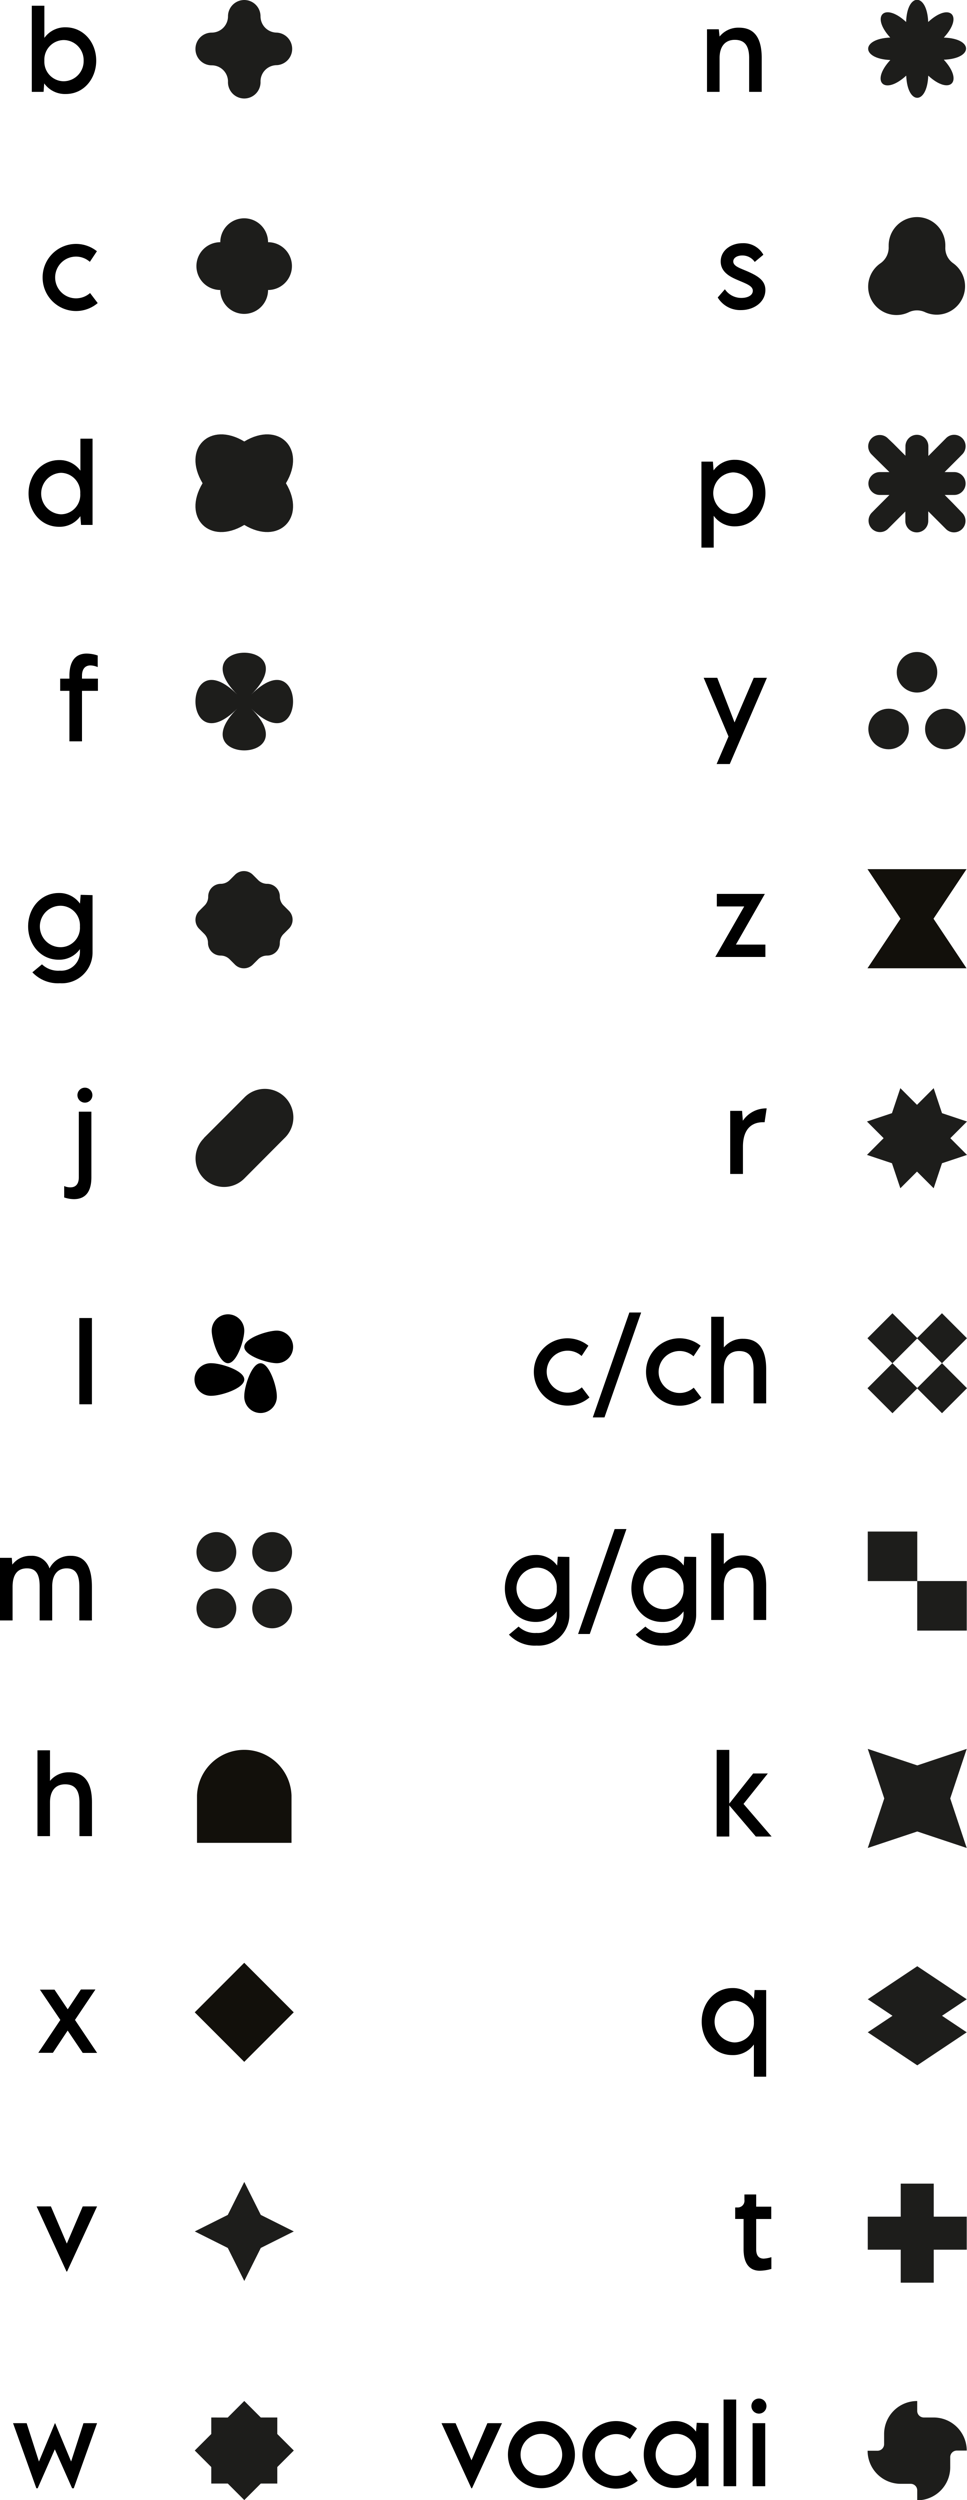 <svg xmlns="http://www.w3.org/2000/svg" viewBox="0 0 182.21 470.7"><defs><style>.cls-1{fill:#1d1d1b;}.cls-2{fill:#12100b;}</style></defs><title>forme alfabetoRisorsa 2</title><g id="Livello_2" data-name="Livello 2"><g id="Livello_1-2" data-name="Livello 1"><path class="cls-1" d="M47.44.7h0A3.07,3.07,0,0,1,50.5,3.77a3.07,3.07,0,0,0,3.07,3.07,3.07,3.07,0,0,1,0,6.13A3.06,3.06,0,0,0,50.5,16h0a3.07,3.07,0,1,1-6.13,0A3.06,3.06,0,0,0,41.3,13,3.06,3.06,0,0,1,38.24,9.9h0A3.06,3.06,0,0,1,41.3,6.84h0a3.07,3.07,0,0,0,3.07-3.07h0A3.07,3.07,0,0,1,47.44.7" transform="translate(-1.41 -0.7)"/><path class="cls-1" d="M39.83,215a5.37,5.37,0,1,0,7.6,7.6L55,215a5.38,5.38,0,1,0-7.61-7.6l-7.6,7.6" transform="translate(-1.41 -0.7)"/><path class="cls-1" d="M48.75,134.1c10.51,10.51-13.14,10.51-2.63,0-10.51,10.51-10.51-13.14,0-2.63-10.51-10.51,13.14-10.51,2.63,0,10.51-10.51,10.51,13.14,0,2.63" transform="translate(-1.41 -0.7)"/><path class="cls-1" d="M55.29,91.68c3.92,6.5-1.35,11.77-7.85,7.85-6.51,3.92-11.78-1.35-7.86-7.85-3.92-6.51,1.35-11.78,7.86-7.86,6.5-3.92,11.77,1.35,7.85,7.86" transform="translate(-1.41 -0.7)"/><path class="cls-1" d="M55.34,295.56h0a3.75,3.75,0,1,1,0-5.31,3.75,3.75,0,0,1,0,5.31" transform="translate(-1.41 -0.7)"/><path class="cls-1" d="M44.83,295.56h0a3.75,3.75,0,1,1,0-5.31,3.75,3.75,0,0,1,0,5.31" transform="translate(-1.41 -0.7)"/><path class="cls-1" d="M55.34,306.17h0a3.75,3.75,0,1,1,0-5.31,3.74,3.74,0,0,1,0,5.31" transform="translate(-1.41 -0.7)"/><path class="cls-1" d="M44.83,306.17h0a3.75,3.75,0,1,1,0-5.31,3.74,3.74,0,0,1,0,5.31" transform="translate(-1.41 -0.7)"/><path class="cls-1" d="M51.92,46.3h0a4.49,4.49,0,1,0-9,0,4.49,4.49,0,1,0,0,9,4.49,4.49,0,1,0,9,0,4.49,4.49,0,0,0,0-9" transform="translate(-1.41 -0.7)"/><polygon class="cls-1" points="169.72 411.12 175.94 411.12 175.94 417.34 182.16 417.34 182.16 423.56 175.94 423.56 175.94 429.77 169.72 429.77 169.72 423.56 163.51 423.56 163.51 417.34 169.72 417.34 169.72 411.12"/><polygon class="cls-1" points="182.16 376.41 172.84 370.19 163.51 376.41 168.17 379.52 163.51 382.63 172.84 388.85 182.16 382.63 177.5 379.52 182.16 376.41"/><polygon class="cls-1" points="46.03 429.45 42.92 423.23 36.7 420.12 42.92 417.01 46.03 410.8 49.14 417.01 55.36 420.12 49.14 423.23 46.03 429.45"/><polygon class="cls-1" points="163.51 329.27 172.84 332.38 182.16 329.27 179.05 338.6 182.16 347.93 172.84 344.82 163.51 347.93 166.62 338.6 163.51 329.27"/><polygon class="cls-1" points="55.36 461.37 52.25 464.48 52.25 467.59 49.14 467.59 46.03 470.7 42.92 467.59 39.81 467.59 39.81 464.48 36.7 461.37 39.81 458.26 39.81 455.15 42.91 455.16 46.03 452.04 49.14 455.15 52.25 455.15 52.25 458.26 55.36 461.37"/><rect class="cls-1" x="163.51" y="288.35" width="9.33" height="9.33"/><rect class="cls-1" x="172.83" y="297.67" width="9.33" height="9.33"/><rect class="cls-1" x="175.58" y="249.31" width="6.66" height="6.66" transform="translate(-127.66 199.82) rotate(-45)"/><rect class="cls-1" x="166.24" y="249.31" width="6.66" height="6.66" transform="translate(-130.39 193.22) rotate(-45)"/><rect class="cls-1" x="175.58" y="258.74" width="6.66" height="6.66" transform="translate(-134.32 202.56) rotate(-45)"/><rect class="cls-1" x="166.24" y="258.74" width="6.66" height="6.66" transform="translate(-137.05 195.96) rotate(-45)"/><path class="cls-2" d="M38.53,347.66v-8.9a8.91,8.91,0,0,1,17.81,0v8.9Z" transform="translate(-1.41 -0.7)"/><path d="M19.54,12.13c0,3.26-2.23,6.27-5.74,6.27a4.8,4.8,0,0,1-4.06-2L9.62,18H7.4V1.78H9.77V7.84a4.78,4.78,0,0,1,4-2C17.08,5.84,19.54,8.61,19.54,12.13Zm-2.37,0a3.79,3.79,0,0,0-3.75-3.89,3.69,3.69,0,0,0-3.65,3.9A3.67,3.67,0,0,0,13.41,16,3.79,3.79,0,0,0,17.17,12.1Z" transform="translate(-1.41 -0.7)"/><path d="M145.64,93.53c0,3.26-2.23,6.27-5.75,6.27a4.78,4.78,0,0,1-4-2v6h-2.31V87.61h2.16l.13,1.66a4.8,4.8,0,0,1,4-2C143.18,87.24,145.64,90,145.64,93.53Zm-2.37,0a3.79,3.79,0,0,0-3.75-3.89,3.91,3.91,0,0,0,0,7.81A3.79,3.79,0,0,0,143.27,93.5Z" transform="translate(-1.41 -0.7)"/><path d="M145.92,128.31l-7,16.24h-2.48l2.24-5.19L134,128.31h2.56l3.26,8.41,3.62-8.41Z" transform="translate(-1.41 -0.7)"/><path d="M136.65,56.71,138,55.16a3.72,3.72,0,0,0,3.16,1.63c1,0,2.1-.41,2.1-1.35s-1.31-1.34-2.81-2c-1.26-.53-3.24-1.42-3.24-3.51s1.93-3.44,4.12-3.44a4.27,4.27,0,0,1,3.92,2.17l-1.63,1.36a2.77,2.77,0,0,0-2.37-1.22c-.92,0-1.67.44-1.67,1.12,0,.85,1.09,1.21,2.55,1.82,2.05.89,3.5,1.74,3.5,3.56,0,2.29-2.17,3.78-4.56,3.78A4.94,4.94,0,0,1,136.65,56.71Z" transform="translate(-1.41 -0.7)"/><path d="M9.44,52.87A6.3,6.3,0,0,1,19.67,48l-1.33,2a3.93,3.93,0,1,0-2.62,6.87,4,4,0,0,0,2.66-1l1.44,1.89a6.3,6.3,0,0,1-10.38-4.8Z" transform="translate(-1.41 -0.7)"/><path d="M16.36,248.85h2.37v16.24H16.36Z" transform="translate(-1.41 -0.7)"/><path d="M144.94,11.63V18h-2.37V11.63c0-2.51-1-3.43-2.71-3.43S137,9.33,137,11.63V18h-2.37V6.21h2.22L137,7.58a4.52,4.52,0,0,1,3.65-1.67C143,5.91,144.94,7.15,144.94,11.63Z" transform="translate(-1.41 -0.7)"/><path d="M13.51,226.15V224a2.7,2.7,0,0,0,1.16.25c1.25,0,1.59-.95,1.59-1.86V210h2.37v12.36c0,2.57-1,4.11-3.3,4.11A5.83,5.83,0,0,1,13.51,226.15ZM16,206.89a1.41,1.41,0,1,1,1.41,1.41A1.41,1.41,0,0,1,16,206.89Z" transform="translate(-1.41 -0.7)"/><path d="M18.73,299.47v6.32H16.36v-6.32c0-2.54-.82-3.49-2.4-3.49s-2.71,1.08-2.71,3.37v6.44H8.88v-6.44c0-2.47-.84-3.37-2.39-3.37-1.8,0-2.71,1.18-2.71,3.49v6.32H1.41V294H3.63l.1,1.28a4.24,4.24,0,0,1,3.51-1.66,3.45,3.45,0,0,1,3.5,2.38,4.31,4.31,0,0,1,4-2.38C16.93,293.6,18.73,294.92,18.73,299.47Z" transform="translate(-1.41 -0.7)"/><path d="M18.85,83.29V99.53H16.68l-.13-1.65a4.76,4.76,0,0,1-4,2c-3.52,0-5.76-3-5.76-6.27,0-3.52,2.47-6.29,5.77-6.29a4.79,4.79,0,0,1,4,2V83.29ZM16.53,93.62a3.69,3.69,0,0,0-3.65-3.9,3.91,3.91,0,0,0,0,7.81A3.66,3.66,0,0,0,16.53,93.62Z" transform="translate(-1.41 -0.7)"/><path d="M16.86,127.92v.55h3v2.3h-3v9.51H14.49v-9.51H12.75v-2.3h1.74v-.55c0-2.56,1-4.17,3.26-4.17a6.78,6.78,0,0,1,2.07.36v2.19a3.6,3.6,0,0,0-1.38-.32C17.15,126,16.86,127.08,16.86,127.92Z" transform="translate(-1.41 -0.7)"/><path d="M18.85,169.23V180a5.79,5.79,0,0,1-6.15,5.82,6.62,6.62,0,0,1-5.19-2.06l1.81-1.5a4.44,4.44,0,0,0,3.38,1.19A3.52,3.52,0,0,0,16.47,180v-.61a4.75,4.75,0,0,1-4,2c-3.52,0-5.76-3-5.76-6.27,0-3.52,2.47-6.29,5.77-6.29a4.76,4.76,0,0,1,4,2l.13-1.66Zm-2.38,5.89a3.68,3.68,0,0,0-3.65-3.89,3.9,3.9,0,0,0,0,7.8A3.66,3.66,0,0,0,16.47,175.12Z" transform="translate(-1.41 -0.7)"/><path d="M143.83,346.47l-5-5.86v5.86h-2.38V330.16h2.38v10.11l4.5-5.67h2.76l-4.58,5.73,5.29,6.14Z" transform="translate(-1.41 -0.7)"/><path d="M145.87,209.38l-.39,2.61h-.35c-1.71,0-3.73.91-3.73,4.63v5.11H139V209.85h2.24l.14,1.86A5.3,5.3,0,0,1,145.87,209.38Z" transform="translate(-1.41 -0.7)"/><path d="M141.52,424.19v-5.72h-1.58v-2.16h.39a1.27,1.27,0,0,0,1.35-1.45v-1h2.22v2.3h2.84v2.32H143.9v5.72c0,1.09.44,1.74,1.42,1.74a5.76,5.76,0,0,0,1.44-.28v2.22a8.24,8.24,0,0,1-2.21.34C142.59,428.21,141.52,426.8,141.52,424.19Z" transform="translate(-1.41 -0.7)"/><path d="M19.7,416.11l-5.65,12.26h-.11L8.31,416.11H11l3,7,3-7Z" transform="translate(-1.41 -0.7)"/><path d="M3.87,456.92H6.43l2.32,7.23,3-7.21h.06l3,7.2,2.33-7.22H19.7l-4.39,12.26H15l-3.26-7.34-3.23,7.34H8.26Z" transform="translate(-1.41 -0.7)"/><path d="M12.78,381,8.93,375.3h2.75L14.17,379l2.48-3.73h2.74L15.54,381l4.17,6.21H17L14.16,383l-2.78,4.19H8.63Z" transform="translate(-1.41 -0.7)"/><path d="M96,456.92l-5.65,12.26h-.12L84.6,456.92h2.65l3,7,3-7Z" transform="translate(-1.41 -0.7)"/><path d="M97.12,462.86a6.31,6.31,0,1,1,6.32,6.3A6.32,6.32,0,0,1,97.12,462.86Zm10.22,0a3.92,3.92,0,1,0-3.9,3.91A3.92,3.92,0,0,0,107.34,462.86Z" transform="translate(-1.41 -0.7)"/><path d="M111.15,462.86a6.33,6.33,0,0,1,10.28-4.95l-1.33,2a4,4,0,0,0-6.57,3,3.92,3.92,0,0,0,3.93,3.94,4.06,4.06,0,0,0,2.68-1l1.44,1.9a6.34,6.34,0,0,1-10.43-4.82Z" transform="translate(-1.41 -0.7)"/><path d="M134.92,456.92v11.87h-2.23l-.13-1.66a4.8,4.8,0,0,1-4.06,2c-3.53,0-5.79-3-5.79-6.29,0-3.54,2.49-6.32,5.8-6.32a4.79,4.79,0,0,1,4.05,2l.13-1.67Zm-2.38,5.93a3.7,3.7,0,0,0-3.67-3.92,3.92,3.92,0,0,0,0,7.84A3.68,3.68,0,0,0,132.54,462.85Z" transform="translate(-1.41 -0.7)"/><path d="M137.75,452.47h2.38v16.32h-2.38Z" transform="translate(-1.41 -0.7)"/><path d="M143,453.82a1.42,1.42,0,1,1,2.83,0,1.42,1.42,0,0,1-2.83,0Zm.22,3.1h2.38v11.87h-2.38Z" transform="translate(-1.41 -0.7)"/><path d="M141.64,171.36h-5.16V169h9.05l-5.45,9.54h5.55v2.33h-9.44Z" transform="translate(-1.41 -0.7)"/><path d="M145.78,375.38v16.31h-2.32v-6.07a4.79,4.79,0,0,1-4.05,2c-3.53,0-5.78-3-5.78-6.3,0-3.54,2.48-6.32,5.79-6.32a4.76,4.76,0,0,1,4.05,2.05l.13-1.68Zm-2.32,5.93a3.72,3.72,0,0,0-3.67-3.92,3.93,3.93,0,0,0,0,7.85A3.69,3.69,0,0,0,143.46,381.31Z" transform="translate(-1.41 -0.7)"/><path d="M108.7,293.83v10.85a5.81,5.81,0,0,1-6.17,5.84,6.67,6.67,0,0,1-5.22-2.06l1.82-1.52a4.48,4.48,0,0,0,3.4,1.2,3.53,3.53,0,0,0,3.79-3.46v-.61a4.81,4.81,0,0,1-4,2c-3.53,0-5.78-3-5.78-6.3,0-3.54,2.48-6.31,5.79-6.31a4.81,4.81,0,0,1,4.06,2l.12-1.67Zm-2.38,5.92a3.7,3.7,0,0,0-3.67-3.91,3.92,3.92,0,0,0,0,7.84A3.69,3.69,0,0,0,106.32,299.75Z" transform="translate(-1.41 -0.7)"/><path d="M117.23,288.58h2.22l-6.91,19.76h-2.2Z" transform="translate(-1.41 -0.7)"/><path d="M132.59,293.83v10.85a5.81,5.81,0,0,1-6.17,5.84,6.69,6.69,0,0,1-5.22-2.06l1.82-1.52a4.48,4.48,0,0,0,3.4,1.2,3.53,3.53,0,0,0,3.79-3.46v-.61a4.81,4.81,0,0,1-4.05,2c-3.53,0-5.78-3-5.78-6.3,0-3.54,2.48-6.31,5.79-6.31a4.81,4.81,0,0,1,4.06,2l.13-1.67Zm-2.38,5.92a3.7,3.7,0,0,0-3.67-3.91,3.92,3.92,0,0,0,0,7.84A3.68,3.68,0,0,0,130.21,299.75Z" transform="translate(-1.41 -0.7)"/><path d="M145.78,299.28v6.42H143.4v-6.42c0-2.52-1-3.44-2.73-3.44s-2.87,1.14-2.87,3.44v6.42h-2.38V289.38h2.38v5.79a4.52,4.52,0,0,1,3.63-1.63C143.77,293.54,145.78,294.78,145.78,299.28Z" transform="translate(-1.41 -0.7)"/><path d="M102,259a6.32,6.32,0,0,1,10.28-4.94L111,256a3.95,3.95,0,1,0-2.64,6.9,4.06,4.06,0,0,0,2.68-1l1.44,1.9A6.34,6.34,0,0,1,102,259Z" transform="translate(-1.41 -0.7)"/><path d="M120,247.81h2.22l-6.91,19.75h-2.2Z" transform="translate(-1.41 -0.7)"/><path d="M123.14,259a6.32,6.32,0,0,1,10.28-4.94l-1.33,2a3.95,3.95,0,1,0-2.64,6.9,4,4,0,0,0,2.68-1l1.44,1.9A6.34,6.34,0,0,1,123.14,259Z" transform="translate(-1.41 -0.7)"/><path d="M145.78,258.51v6.41H143.4v-6.41c0-2.52-1-3.44-2.73-3.44s-2.87,1.13-2.87,3.44v6.41h-2.38V248.61h2.38v5.78a4.55,4.55,0,0,1,3.63-1.63C143.77,252.76,145.78,254,145.78,258.51Z" transform="translate(-1.41 -0.7)"/><path d="M18.74,340.05v6.35H16.38v-6.35c0-2.5-1-3.41-2.71-3.41s-2.84,1.12-2.84,3.41v6.35H8.47V330.24h2.36V336a4.48,4.48,0,0,1,3.59-1.62C16.75,334.35,18.74,335.59,18.74,340.05Z" transform="translate(-1.41 -0.7)"/><path d="M47.44,251.22c0,1.7-1.38,6.14-3.07,6.14s-3.07-4.44-3.07-6.14a3.07,3.07,0,0,1,6.14,0Z" transform="translate(-1.41 -0.7)"/><path d="M56.64,254.29a3.08,3.08,0,0,1-3.07,3.07c-1.69,0-6.13-1.38-6.13-3.07s4.44-3.07,6.13-3.07A3.08,3.08,0,0,1,56.64,254.29Z" transform="translate(-1.41 -0.7)"/><path d="M53.57,263.49a3.07,3.07,0,1,1-6.13,0c0-1.69,1.37-6.13,3.06-6.13S53.57,261.8,53.57,263.49Z" transform="translate(-1.41 -0.7)"/><path d="M47.44,260.42c0,1.7-4.44,3.07-6.14,3.07a3.07,3.07,0,1,1,0-6.13C43,257.36,47.44,258.73,47.44,260.42Z" transform="translate(-1.41 -0.7)"/><polygon class="cls-2" points="163.46 182.3 182.12 182.3 175.9 172.97 182.12 163.64 163.46 163.64 169.68 172.97 163.46 182.3"/><rect class="cls-2" x="40.84" y="372.98" width="13.19" height="13.19" transform="translate(-255.92 144.01) rotate(-45)"/><path class="cls-1" d="M38.94,172.2l1-1a2.35,2.35,0,0,0,.7-1.68v0A2.39,2.39,0,0,1,43,167.1h0a2.39,2.39,0,0,0,1.69-.7l1-1a2.38,2.38,0,0,1,3.37,0l1,1a2.39,2.39,0,0,0,1.69.7h0a2.39,2.39,0,0,1,2.39,2.39v0a2.35,2.35,0,0,0,.7,1.68l1,1a2.38,2.38,0,0,1,0,3.38l-1,1a2.35,2.35,0,0,0-.7,1.68v0a2.38,2.38,0,0,1-2.4,2.38h0a2.39,2.39,0,0,0-1.69.7l-1,1a2.38,2.38,0,0,1-3.37,0l-1-1a2.39,2.39,0,0,0-1.69-.7h0a2.39,2.39,0,0,1-2.39-2.39v0a2.38,2.38,0,0,0-.69-1.68l-1-1A2.38,2.38,0,0,1,38.94,172.2Z" transform="translate(-1.41 -0.7)"/><path class="cls-1" d="M169.17,12c-3.8,4.1-1.15,6.74,3,2.94.21,5.57,3.94,5.57,4.15,0,4.09,3.78,6.73,1.13,2.93-3,5.59-.2,5.59-4,0-4.16,3.78-4.08,1.14-6.72-2.94-2.94-.22-5.57-4-5.57-4.16,0-4.09-3.79-6.74-1.15-3,2.93C163.6,8,163.61,11.77,169.17,12Z" transform="translate(-1.41 -0.7)"/><polygon class="cls-1" points="169.65 223.72 172.79 220.58 175.93 223.72 177.5 219.01 182.21 217.44 179.07 214.29 182.21 211.15 177.5 209.58 175.93 204.87 172.79 208.01 169.65 204.87 168.07 209.58 163.36 211.15 166.5 214.29 163.36 217.44 168.07 219.01 169.65 223.72"/><path class="cls-1" d="M179.54,47.2c0-.13,0-.27,0-.4a5.34,5.34,0,0,0-10.68.22,1.48,1.48,0,0,0,0,.21,3.6,3.6,0,0,1-1.59,3.07,5.34,5.34,0,0,0,5.37,9.19,3.61,3.61,0,0,1,3.11,0A5.34,5.34,0,0,0,181,50.25,3.49,3.49,0,0,1,179.54,47.2Z" transform="translate(-1.41 -0.7)"/><path class="cls-1" d="M180.93,95.41h0l-1.51-1.52h1.78a2.12,2.12,0,0,0,1.52-.63,2.14,2.14,0,0,0,0-3.05h0a2.12,2.12,0,0,0-1.52-.63h-1.8l2.73-2.73.59-.6a2.17,2.17,0,0,0,.64-1.53h0a2.16,2.16,0,0,0-2.16-2.16h0a2.13,2.13,0,0,0-1.53.64L177.88,85h0l-1.54,1.55V84.72a2.16,2.16,0,0,0-.63-1.52h0a2.15,2.15,0,0,0-3.06,0h0a2.16,2.16,0,0,0-.63,1.52V86.5l-2.25-2.26h0l-1.05-1a2.13,2.13,0,0,0-1.53-.64h0A2.16,2.16,0,0,0,165,84.72h0a2.16,2.16,0,0,0,.63,1.53l.71.71h0L169,89.58h-1.8a2.12,2.12,0,0,0-1.52.63h0a2.14,2.14,0,0,0,0,3.05h0a2.12,2.12,0,0,0,1.52.63H169l-2.59,2.59h0l-.71.72a2.12,2.12,0,0,0-.63,1.52h0a2.15,2.15,0,0,0,2.15,2.16,2.12,2.12,0,0,0,1.53-.63l1.79-1.79h0L172,97v1.77a2.16,2.16,0,0,0,.63,1.53h0a2.16,2.16,0,0,0,3.69-1.53v-1.8l1.54,1.54h0l1.17,1.17.13.13h0l.49.49a2.12,2.12,0,0,0,1.53.63,2.16,2.16,0,0,0,2.16-2.16h0a2.13,2.13,0,0,0-.64-1.52Z" transform="translate(-1.41 -0.7)"/><path class="cls-1" d="M181.7,462.08h1.87a6.23,6.23,0,0,0-6.22-6.23h-1.87a1.24,1.24,0,0,1-1.24-1.24v-1.86A6.22,6.22,0,0,0,168,459v1.87a1.24,1.24,0,0,1-1.24,1.24h-1.87a6.23,6.23,0,0,0,6.22,6.23H173a1.23,1.23,0,0,1,1.24,1.24v1.86a6.21,6.21,0,0,0,6.22-6.21v-1.87A1.24,1.24,0,0,1,181.7,462.08Z" transform="translate(-1.41 -0.7)"/><circle class="cls-1" cx="167.44" cy="137.25" r="3.82"/><circle class="cls-1" cx="178.13" cy="137.25" r="3.82"/><circle class="cls-1" cx="172.79" cy="126.57" r="3.82"/></g></g></svg>